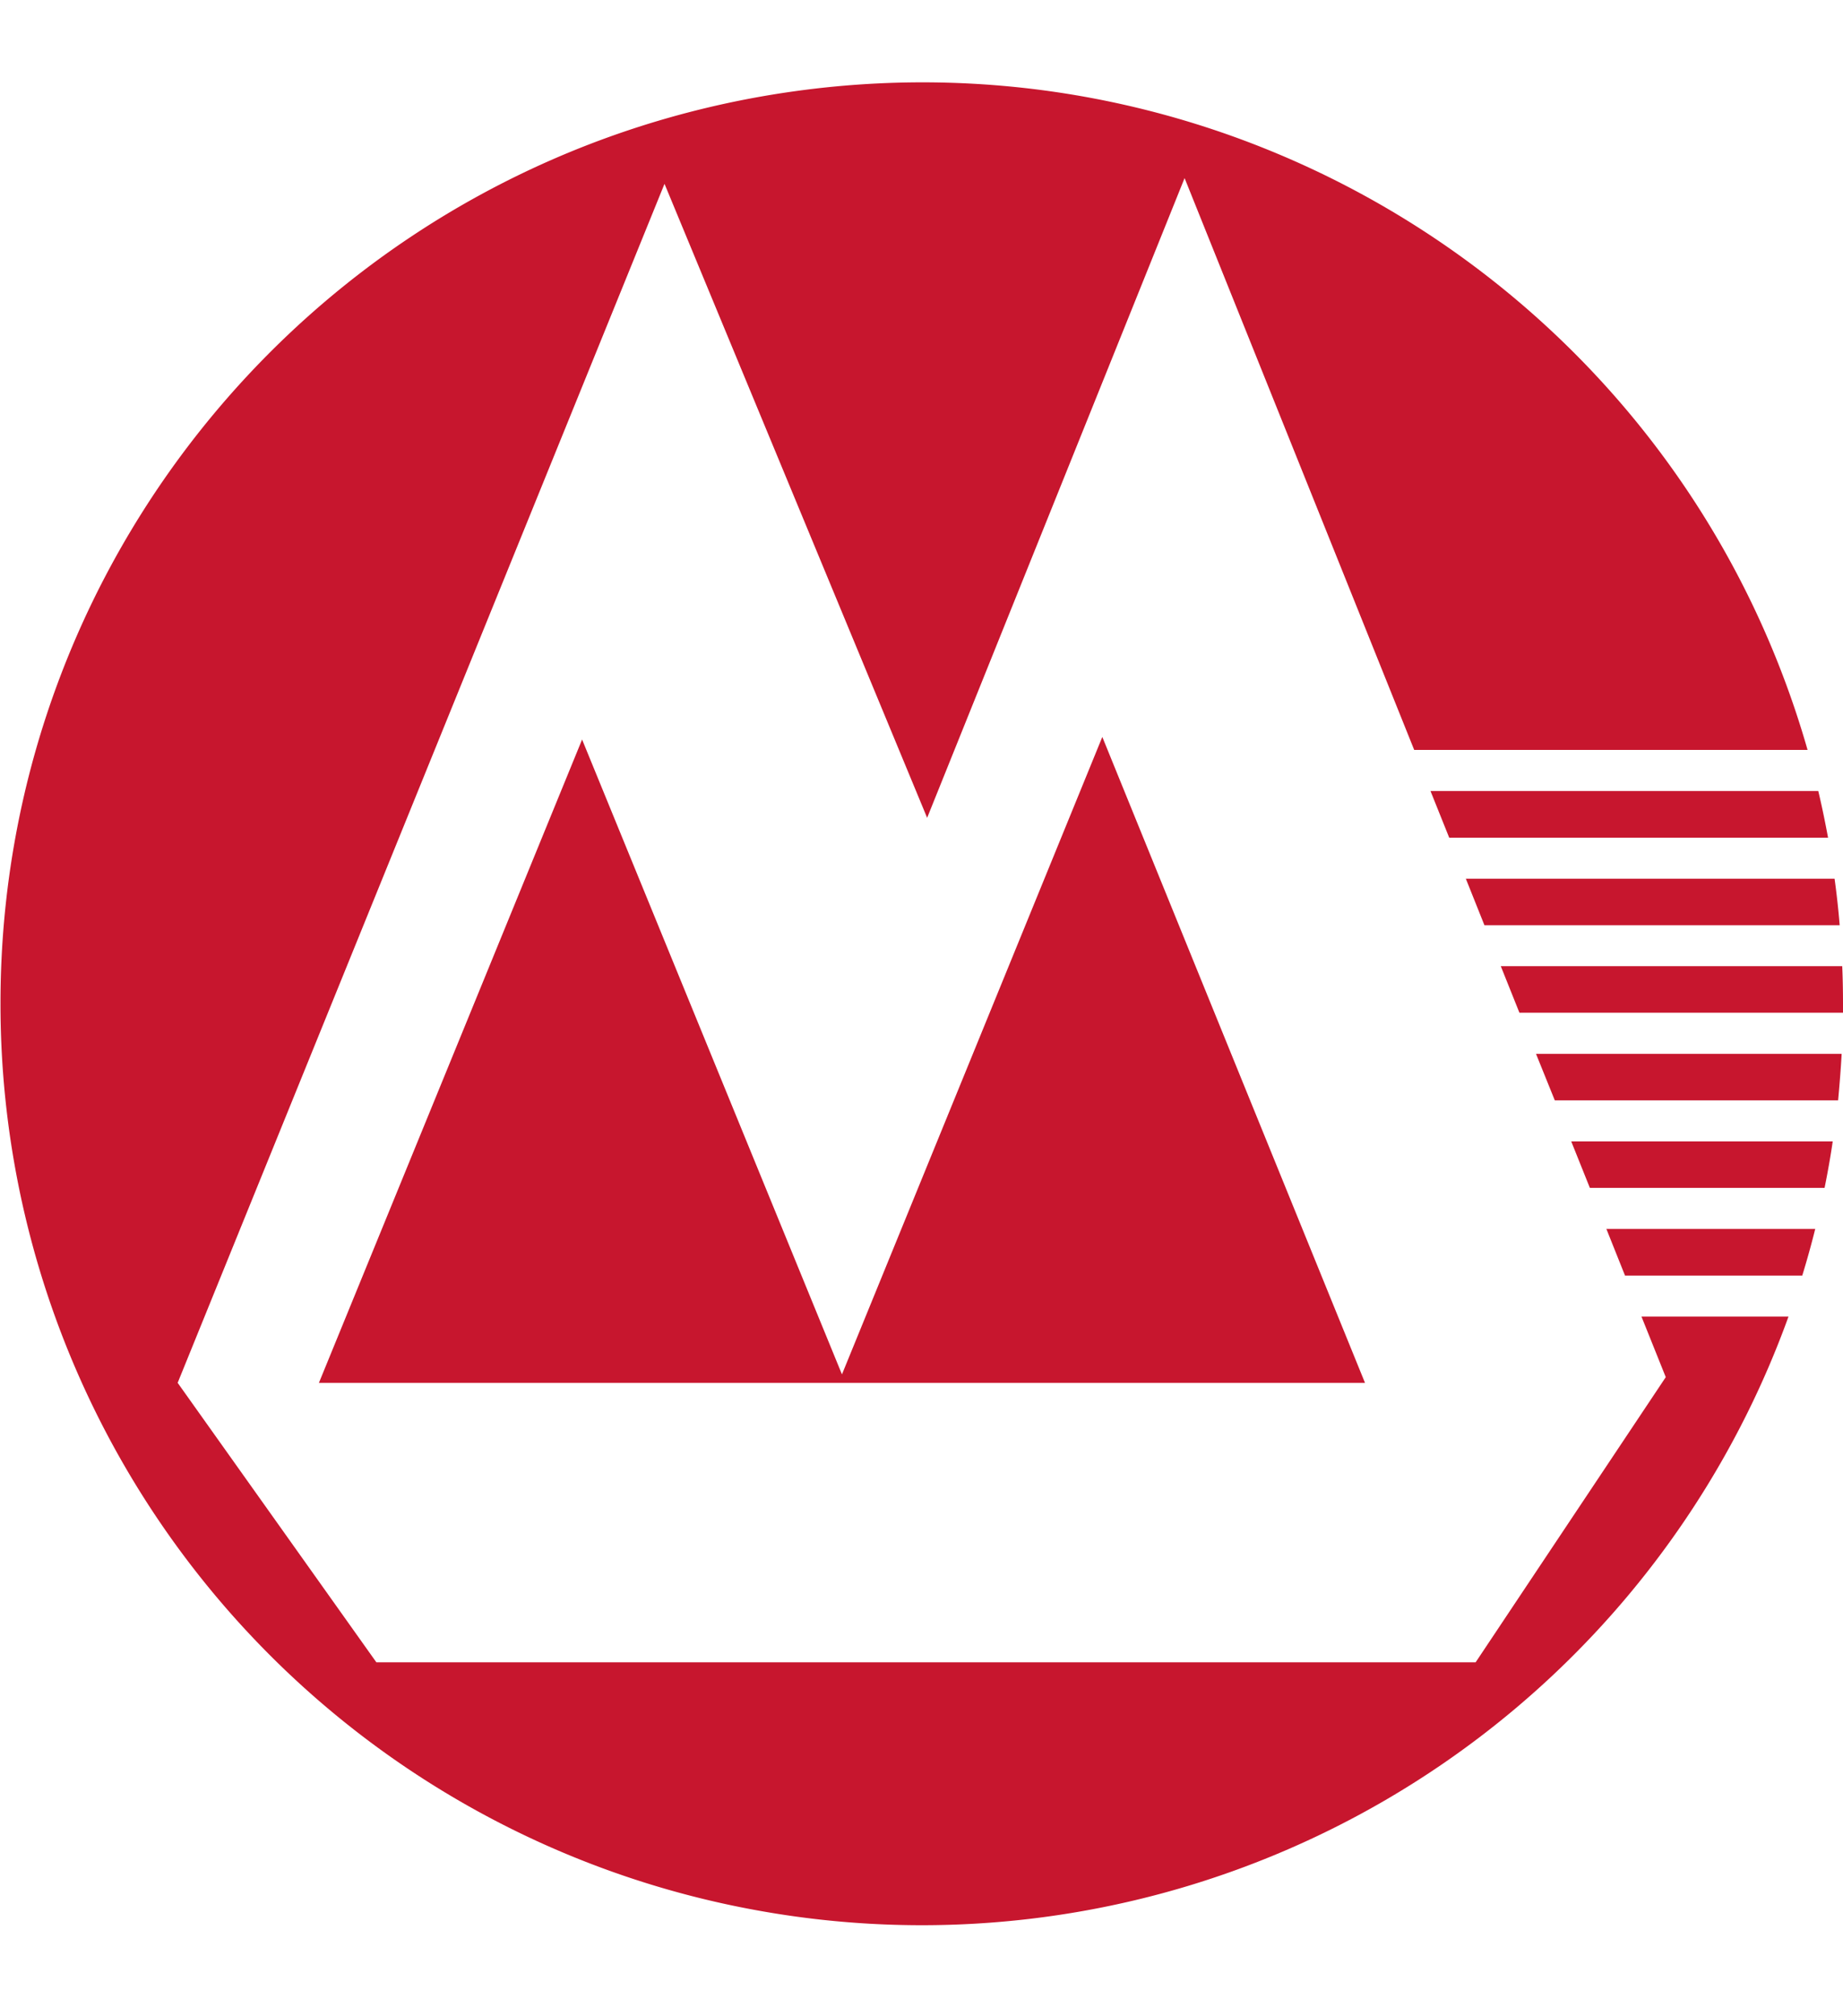 <svg viewBox="-0.276 -30.523 1024.276 1089.715" xmlns="http://www.w3.org/2000/svg" width="2286" height="2500"><path d="M323.19 365.253L176.956 722.629h581.396L612.352 363.717 467.653 717.903 323.27 365.253zm569.305 271.833h116.067a495.333 495.333 0 0 1-7.208 25.915h-98.5zm-19.535-48.64h145.33c-1.26 8.664-2.797 17.25-4.53 25.836H883.32zm-19.574-48.64h169.866c-.473 8.625-1.181 17.25-1.97 25.836H863.824zm-19.535-48.72h189.716c.315 6.972.433 13.943.433 20.953v4.923H844.17l-10.358-25.875zm-19.495-48.6h204.958a458.45 458.45 0 0 1 2.835 25.836H824.714l-10.358-25.915zm-19.535-48.719h215.434c2.048 8.586 3.82 17.211 5.435 25.915H805.14l-10.397-25.915zM.001 512.04C-.276 256.906 187.746 40.566 440.713 5.041c252.928-35.564 493.371 120.557 563.594 365.883H785.684L658.078 53.21 514.994 408.655 369.034 56.399 98.462 722.589l110.434 155.294h610.935L925.499 719.44l-13.508-33.674h81.723a512.079 512.079 0 0 1-569.975 330.516A511.606 511.606 0 0 1 0 512.039z" fill="#c7162e"/></svg>